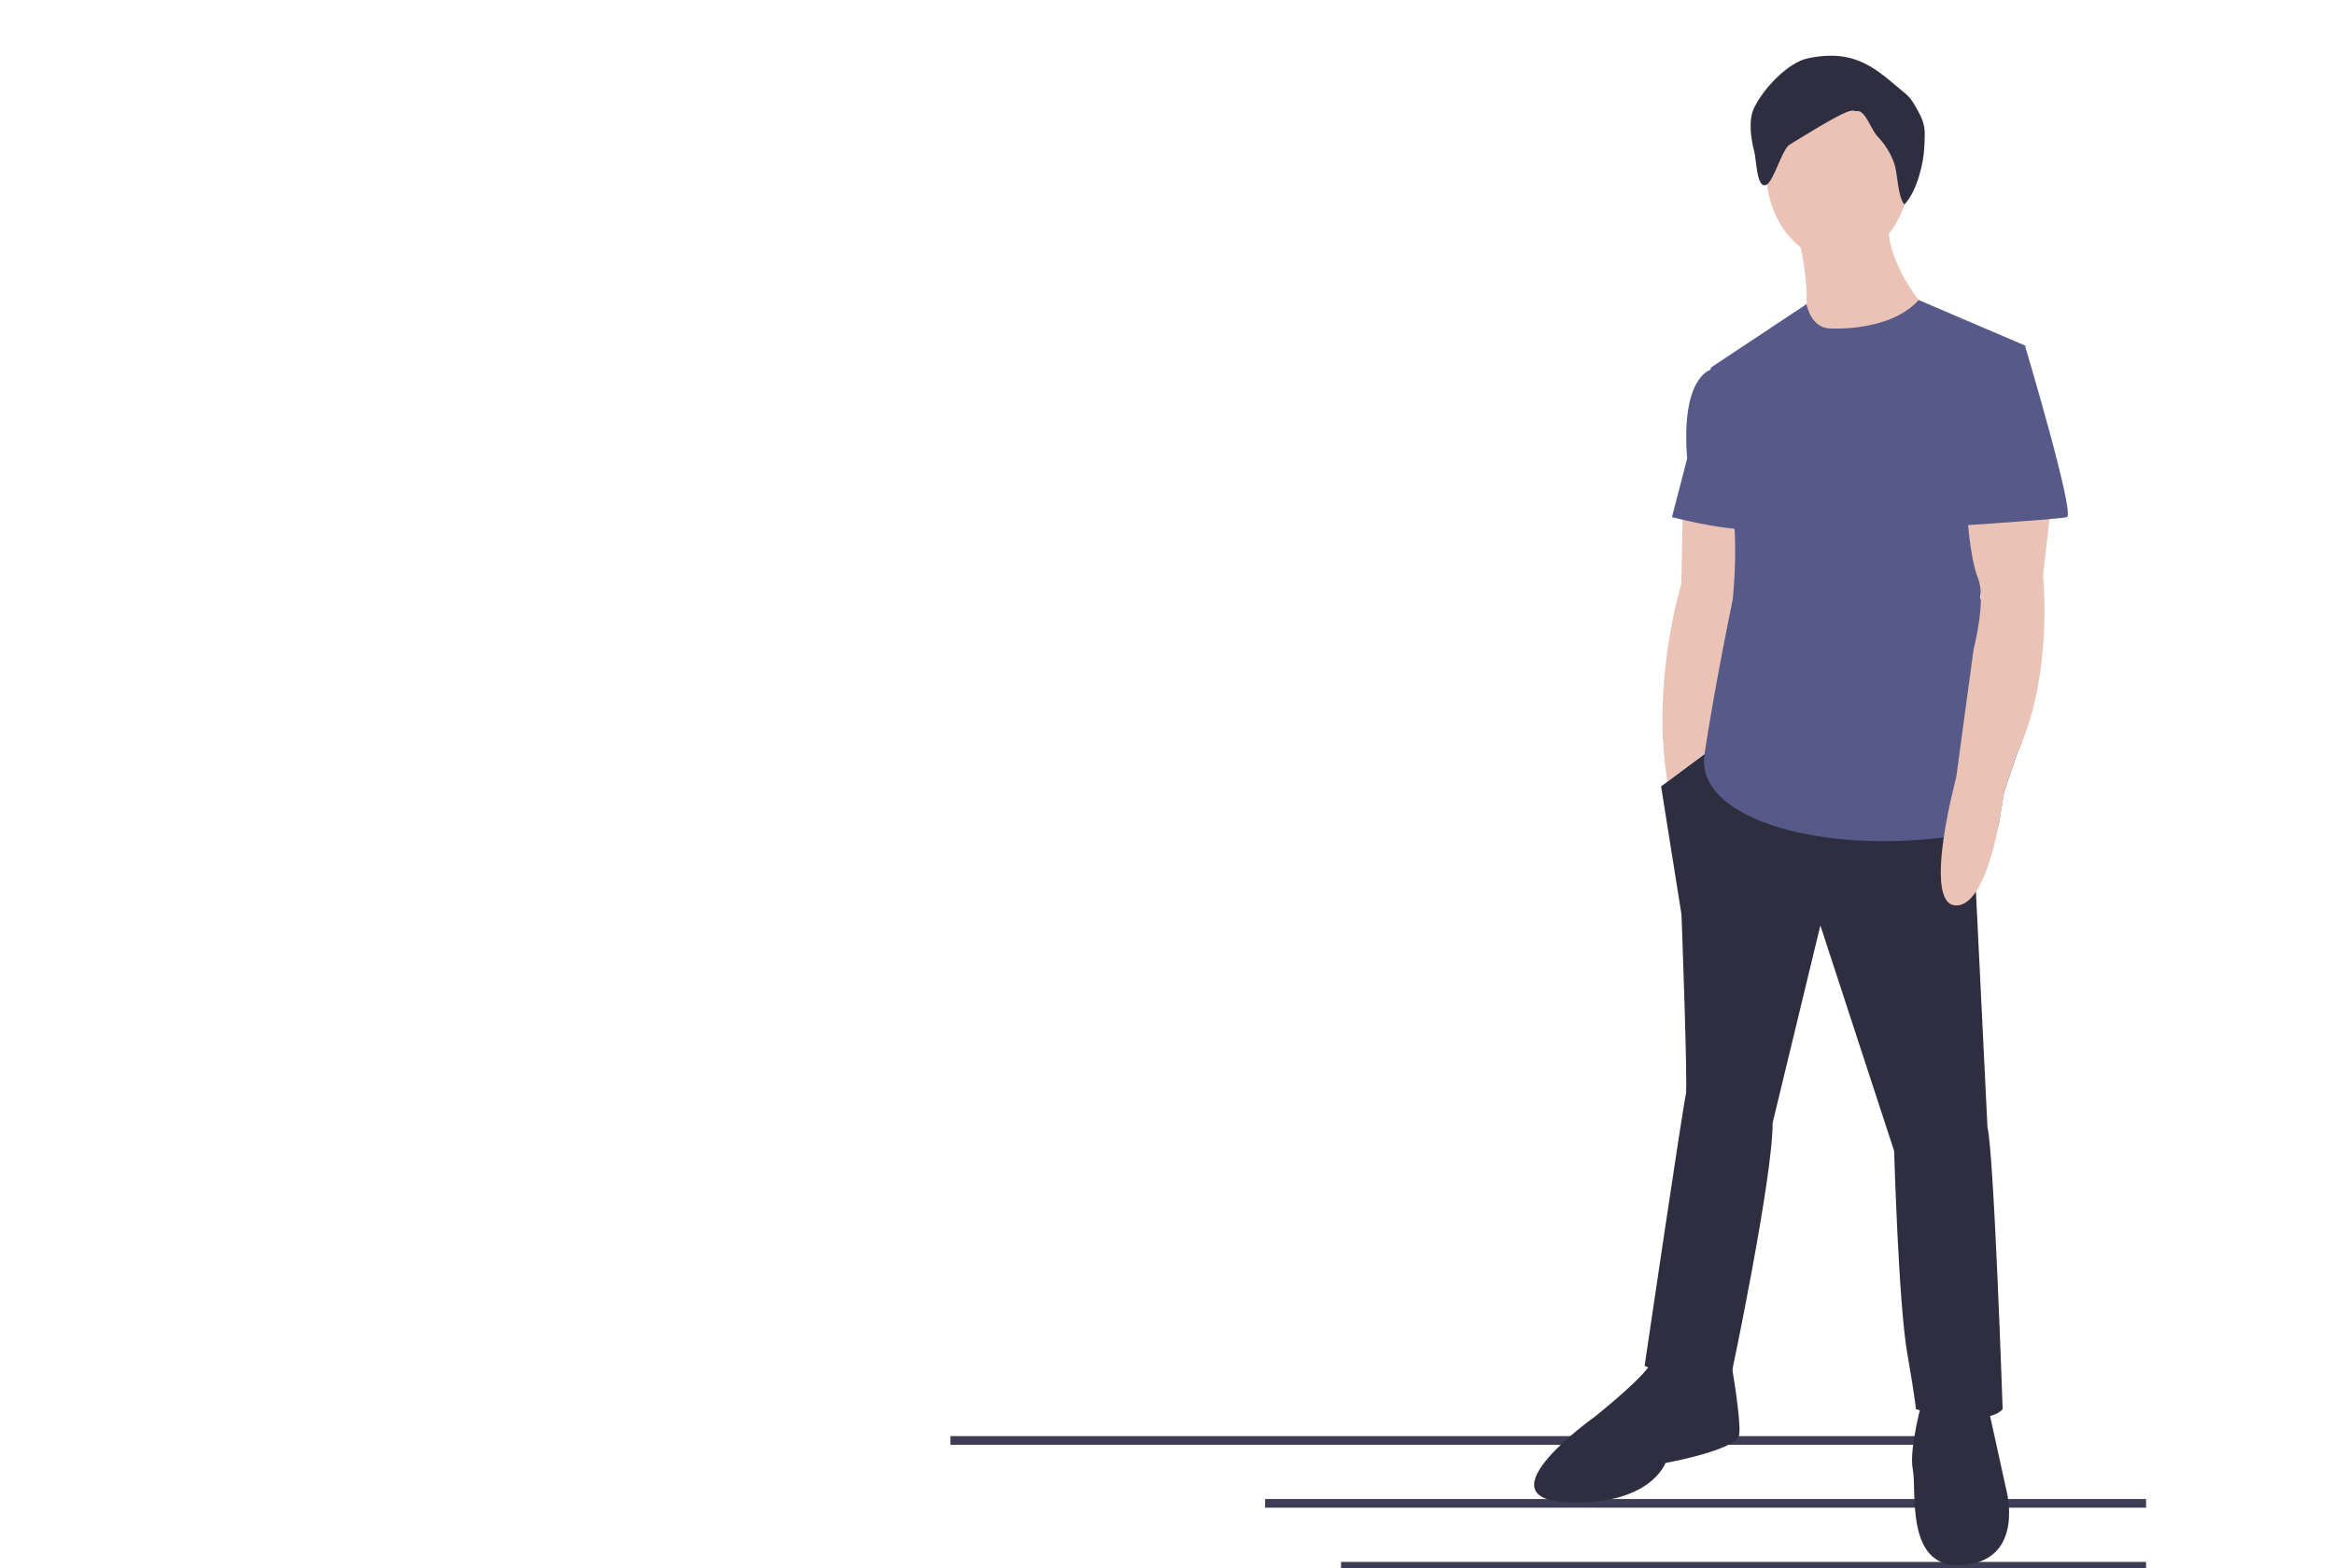 <?xml version="1.0" encoding="utf-8"?>
<svg version="1.1" id="fc1f5aea-a643-4136-ad0f-c5867679d735"
	 xmlns="http://www.w3.org/2000/svg" xmlns:xlink="http://www.w3.org/1999/xlink" x="0px" y="0px" viewBox="0 0 1075.6 723"
	 style="enable-background:new 0 0 1075.6 723;" xml:space="preserve">
<style type="text/css">
	.st0{fill:#3F3D56;}
	.st1{fill:#EAC2B6;}
	.st2{fill:#2F2E41;}
	.st3{fill:#575A89;}
</style>
<rect x="618" y="720" class="st0" width="371" height="4"/>
<rect x="583" y="691" class="st0" width="406" height="4"/>
<title>add_file</title>
<rect x="438" y="662" class="st0" width="457.5" height="4"/>
<path class="st1" d="M775.5,235.3l-0.7,34c0,0-14,45-6.4,90.9l21.4-15.9c0,0,9-51,9-55s6-51,6-51L775.5,235.3z"/>
<path class="st2" d="M786.9,346.6l-21.4,15.9l9.4,59.1c0,0,3,80,2,83s-19,125-19,125s21,10,40,4c0,0,19-90,19-116l22-91l34,104
	c0,0,2,70,6,93s4,26,4,26s32,9,40,0c0,0-4-118-7-130l-7-143L786.9,346.6z"/>
<path class="st2" d="M767.5,625.4c0,0-2-3-8,5s-25,23-25,23s-52,37-13,39s46-18,46-18s33-6,34-13s-4-35-4-35L767.5,625.4z"/>
<path class="st2" d="M886.5,643.4c0,0-7,24-5,34s-4,47,24,44s19-35,19-35l-9-41L886.5,643.4z"/>
<ellipse class="st1" cx="847" cy="79.1" rx="33" ry="40.8"/>
<path class="st1" d="M827.5,104.4c0,0,10,35,2,48s54,2,58-10c0,0-20-22-17-43L827.5,104.4z"/>
<path class="st3" d="M800.5,170.4h-12c0,0-14,3-11,41l-7,27c0,0,35,9,40,4S800.5,170.4,800.5,170.4z"/>
<g>
	<path class="st3" d="M921.2,380.6C921.3,380.5,921.3,380.5,921.2,380.6L921.2,380.6z"/>
	<path class="st3" d="M923.5,365.4l6.3-18.7l1.9-4.3c-3.6-30.5-19.2-67-19.2-67l21-116l-49.3-21.1c-13.3,14.9-40.7,13.1-40.7,13.1
		c-9,0-11-11.2-11-11.2l-44,29.2c0,0-7,23,4,43s6,64,6,64s-8,38.2-13,71.2s66.6,49.4,131,34.8c1.6-0.4,3.1-1,4.5-1.7L923.5,365.4z"
		/>
</g>
<path class="st1" d="M945.5,230.4l-4,35c0,0,5,46-12,82l-6,18c0,0-6,52-22,52s0-59,0-59l8-59c0,0,6-23,2-33s-5-31-5-31L945.5,230.4z
	"/>
<path class="st3" d="M919.5,160.4h14c0,0,23,77,19,78s-51,4-51,4L919.5,160.4z"/>
<path class="st2" d="M833.1,26.9c23-4.9,32.5,6,45.3,16.5c2.7,2.2,5,6.8,6.6,9.9c2.6,5,2,9,1.8,14.4c-0.3,8-3.6,20.8-9.2,26.6
	c-3.3-4.3-2.9-14-4.7-19.1s-4.6-9.1-7.9-12.6c-2.5-2.6-5.4-11.6-8.9-11.4c-5,0.2,1.7-0.9-3.2-0.1c-4.6,0.7-24.2,13.2-28.2,15.6
	c-3.4,2-7.3,16.9-10.7,18.5c-4.5,2-4.5-11.4-5.6-15.5c-1.5-5.7-2.8-14.4,0-20C812.5,41,823.9,28.8,833.1,26.9z"/>
</svg>
